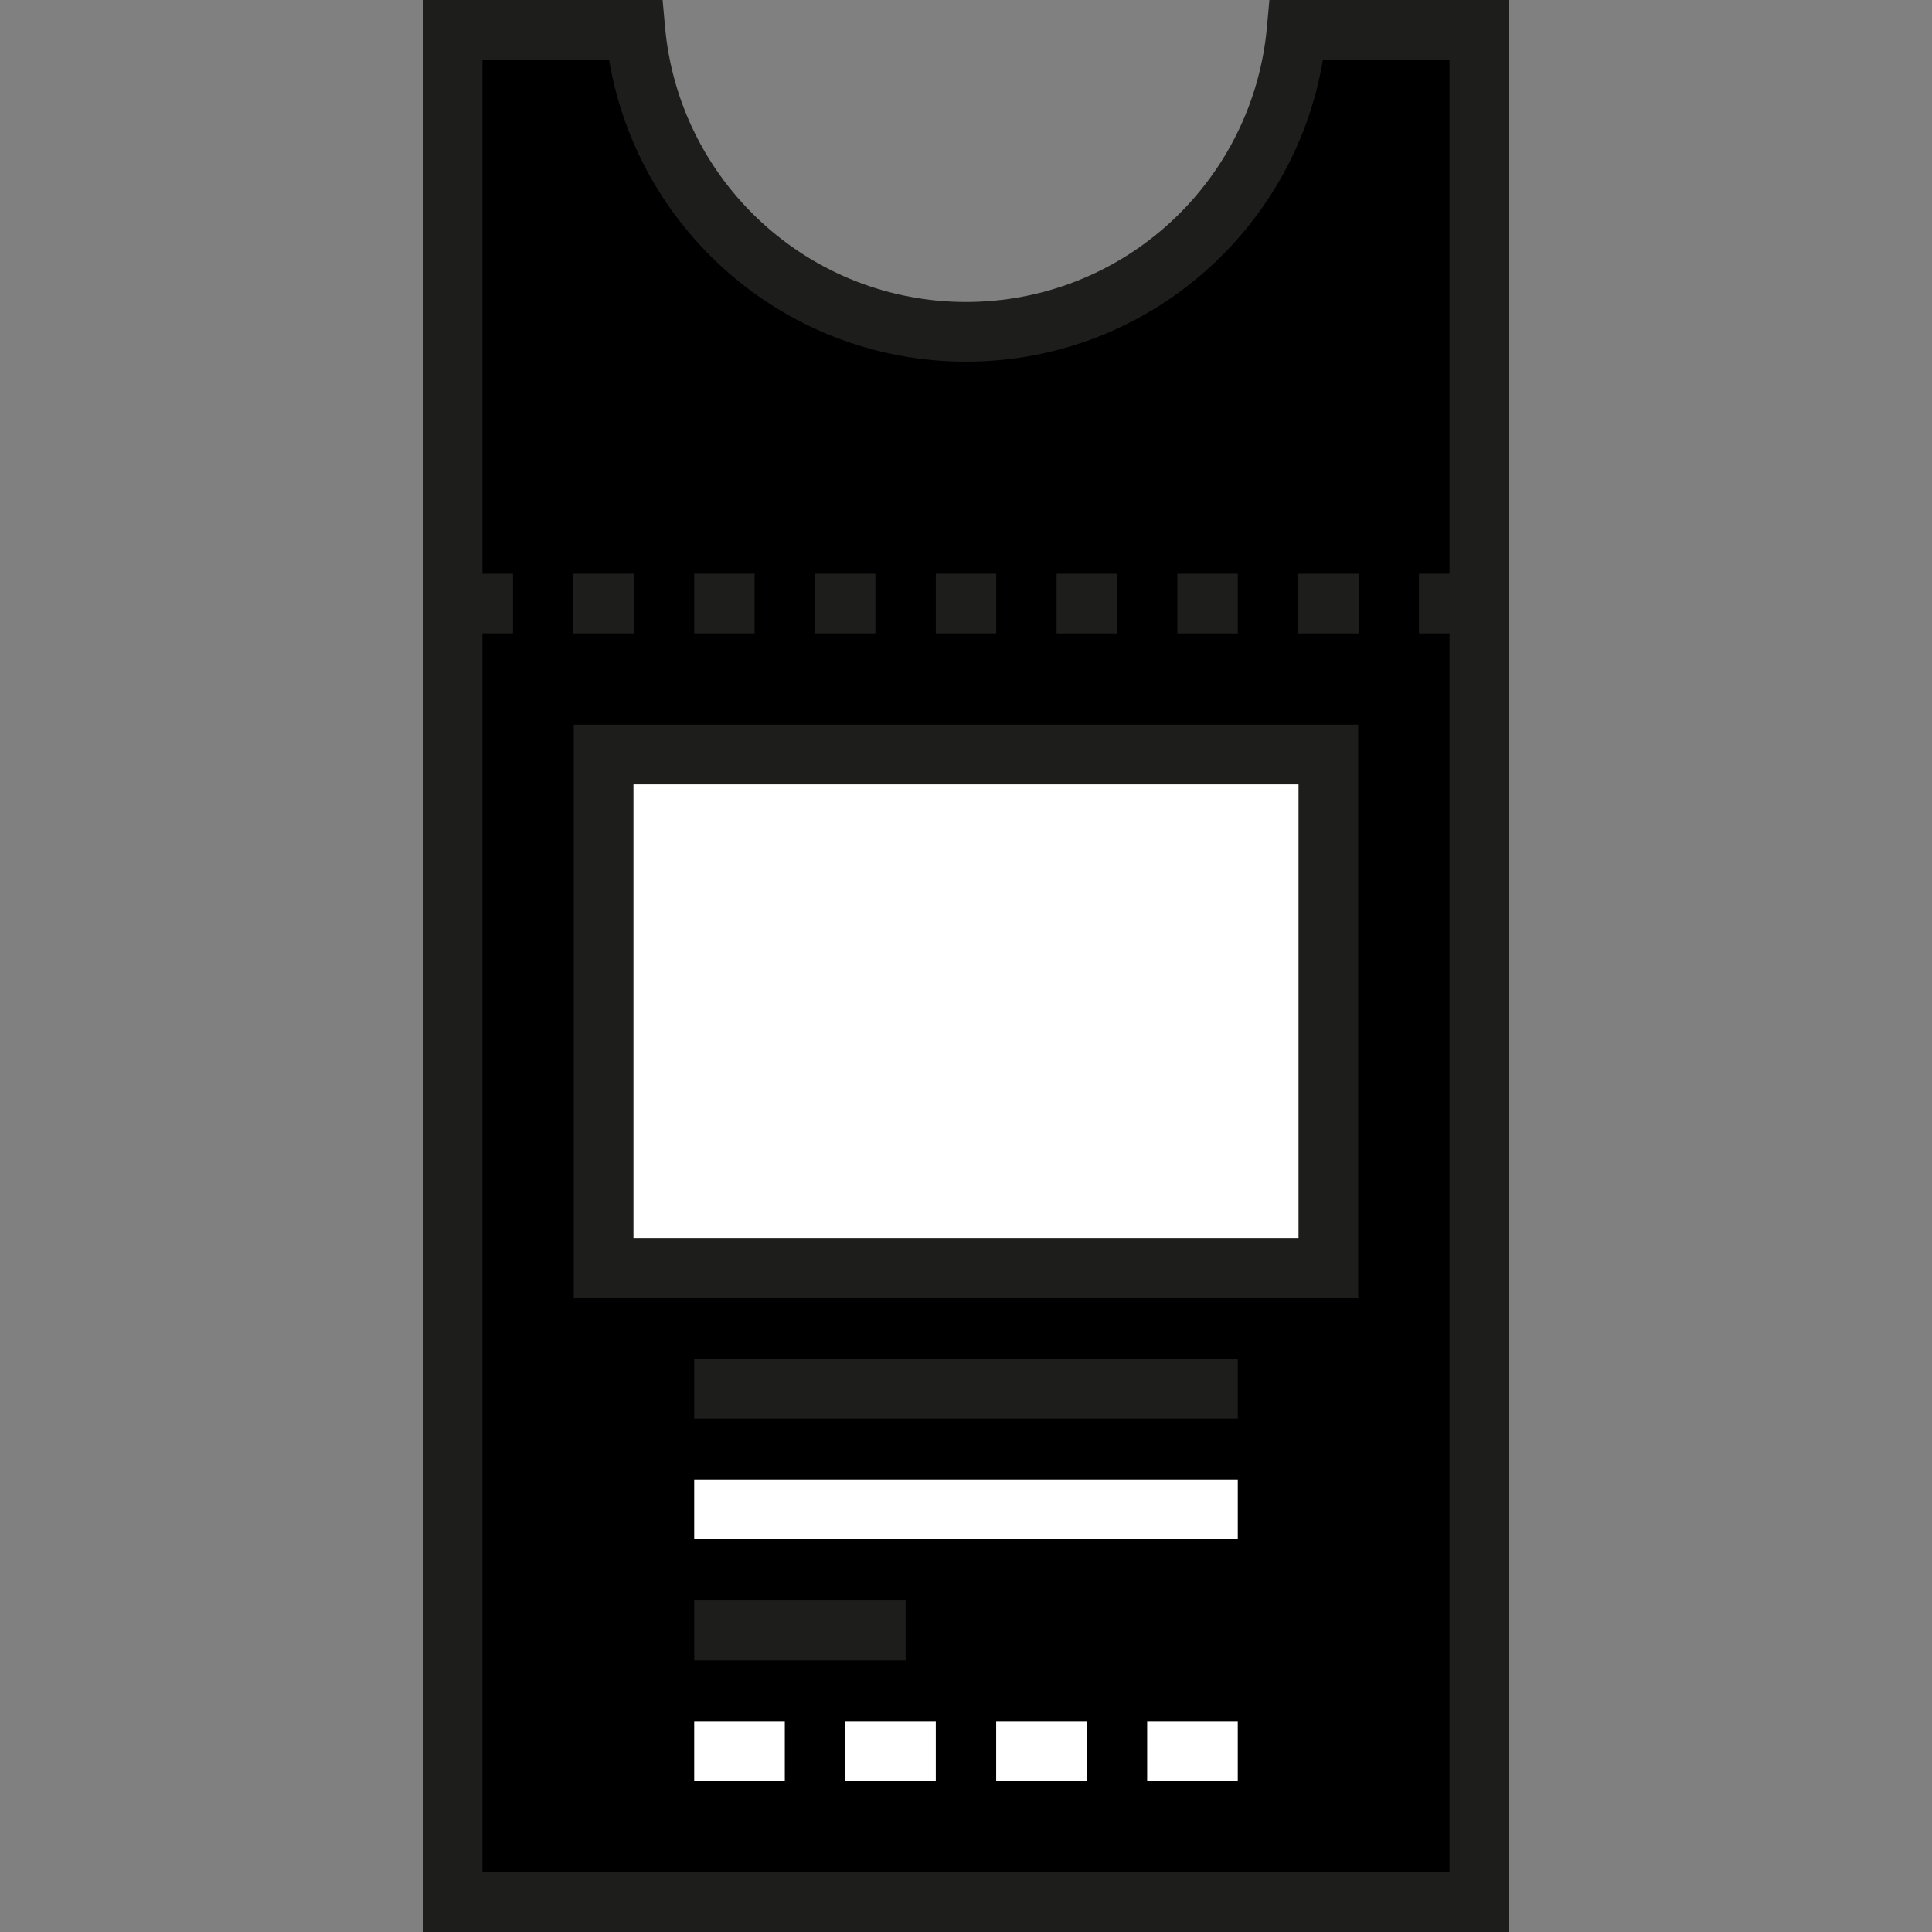 <!DOCTYPE svg PUBLIC "-//W3C//DTD SVG 1.1//EN" "http://www.w3.org/Graphics/SVG/1.1/DTD/svg11.dtd">
<!-- Uploaded to: SVG Repo, www.svgrepo.com, Transformed by: SVG Repo Mixer Tools -->
<svg version="1.1" id="Layer_1" xmlns="http://www.w3.org/2000/svg" xmlns:xlink="http://www.w3.org/1999/xlink" viewBox="0 0 512 512" xml:space="preserve" width="800px" height="800px" fill="#000000">
<rect x="0" y="0" width="512" height="512" fill="#808080" stroke="none"/>
<g id="SVGRepo_bgCarrier" stroke-width="0"/>
<g id="SVGRepo_tracerCarrier" stroke-linecap="round" stroke-linejoin="round"/>
<g id="SVGRepo_iconCarrier"> <path style="fill:#000000;" d="M343.628,7.91c-4.05,44.863-41.711,80.029-87.628,80.029S172.42,52.772,168.372,7.91h-48.421v496.18 h272.099V7.91H343.628z"/> <rect x="119.945" y="159.969" style="fill:#000000;" width="272.099" height="344.12"/> <rect x="159.969" y="199.982" style="fill:#FFFFFF;" width="192.072" height="136.049"/> <rect x="288.014" y="199.982" style="fill:#FFFFFF;" width="64.023" height="136.049"/> <g> <path style="fill:#1D1D1B;" d="M336.401,0l-0.65,7.199c-1.79,19.831-10.878,38.2-25.59,51.726 c-14.801,13.609-34.036,21.103-54.16,21.103s-39.359-7.494-54.16-21.103c-14.712-13.527-23.8-31.897-25.59-51.726L175.6,0h-63.559 v512h287.918V0H336.401z M127.861,496.18V167.874h8.097v-15.82h-8.097V15.82h33.558c3.505,20.977,13.894,40.207,29.714,54.751 c17.73,16.301,40.766,25.278,64.868,25.278c24.102,0,47.138-8.977,64.868-25.278c15.819-14.544,26.208-33.774,29.714-54.751h33.558 v136.235h-8.097v15.82h8.097v328.305H127.861V496.18z"/> <rect x="151.964" y="152.059" style="fill:#1D1D1B;" width="16.006" height="15.82"/> <rect x="183.973" y="152.059" style="fill:#1D1D1B;" width="16.005" height="15.82"/> <rect x="215.981" y="152.059" style="fill:#1D1D1B;" width="16.006" height="15.82"/> <rect x="248" y="152.059" style="fill:#1D1D1B;" width="16.005" height="15.82"/> <rect x="280.009" y="152.059" style="fill:#1D1D1B;" width="16.006" height="15.82"/> <rect x="312.018" y="152.059" style="fill:#1D1D1B;" width="16.006" height="15.82"/> <rect x="344.037" y="152.059" style="fill:#1D1D1B;" width="16.006" height="15.82"/> <path style="fill:#1D1D1B;" d="M359.945,343.939H152.056V192.07h207.889V343.939z M167.876,328.119h176.249V207.89H167.876V328.119 z"/> <rect x="183.973" y="360.13" style="fill:#1D1D1B;" width="144.054" height="15.82"/> </g> <rect x="183.973" y="392.138" style="fill:#FFFFFF;" width="144.054" height="15.82"/> <rect x="183.973" y="424.157" style="fill:#1D1D1B;" width="56.023" height="15.82"/> <g> <rect x="183.973" y="456.166" style="fill:#FFFFFF;" width="24.009" height="15.82"/> <rect x="223.986" y="456.166" style="fill:#FFFFFF;" width="24.009" height="15.82"/> <rect x="263.999" y="456.166" style="fill:#FFFFFF;" width="24.009" height="15.82"/> <rect x="304.013" y="456.166" style="fill:#FFFFFF;" width="24.009" height="15.82"/> </g> </g>
</svg>